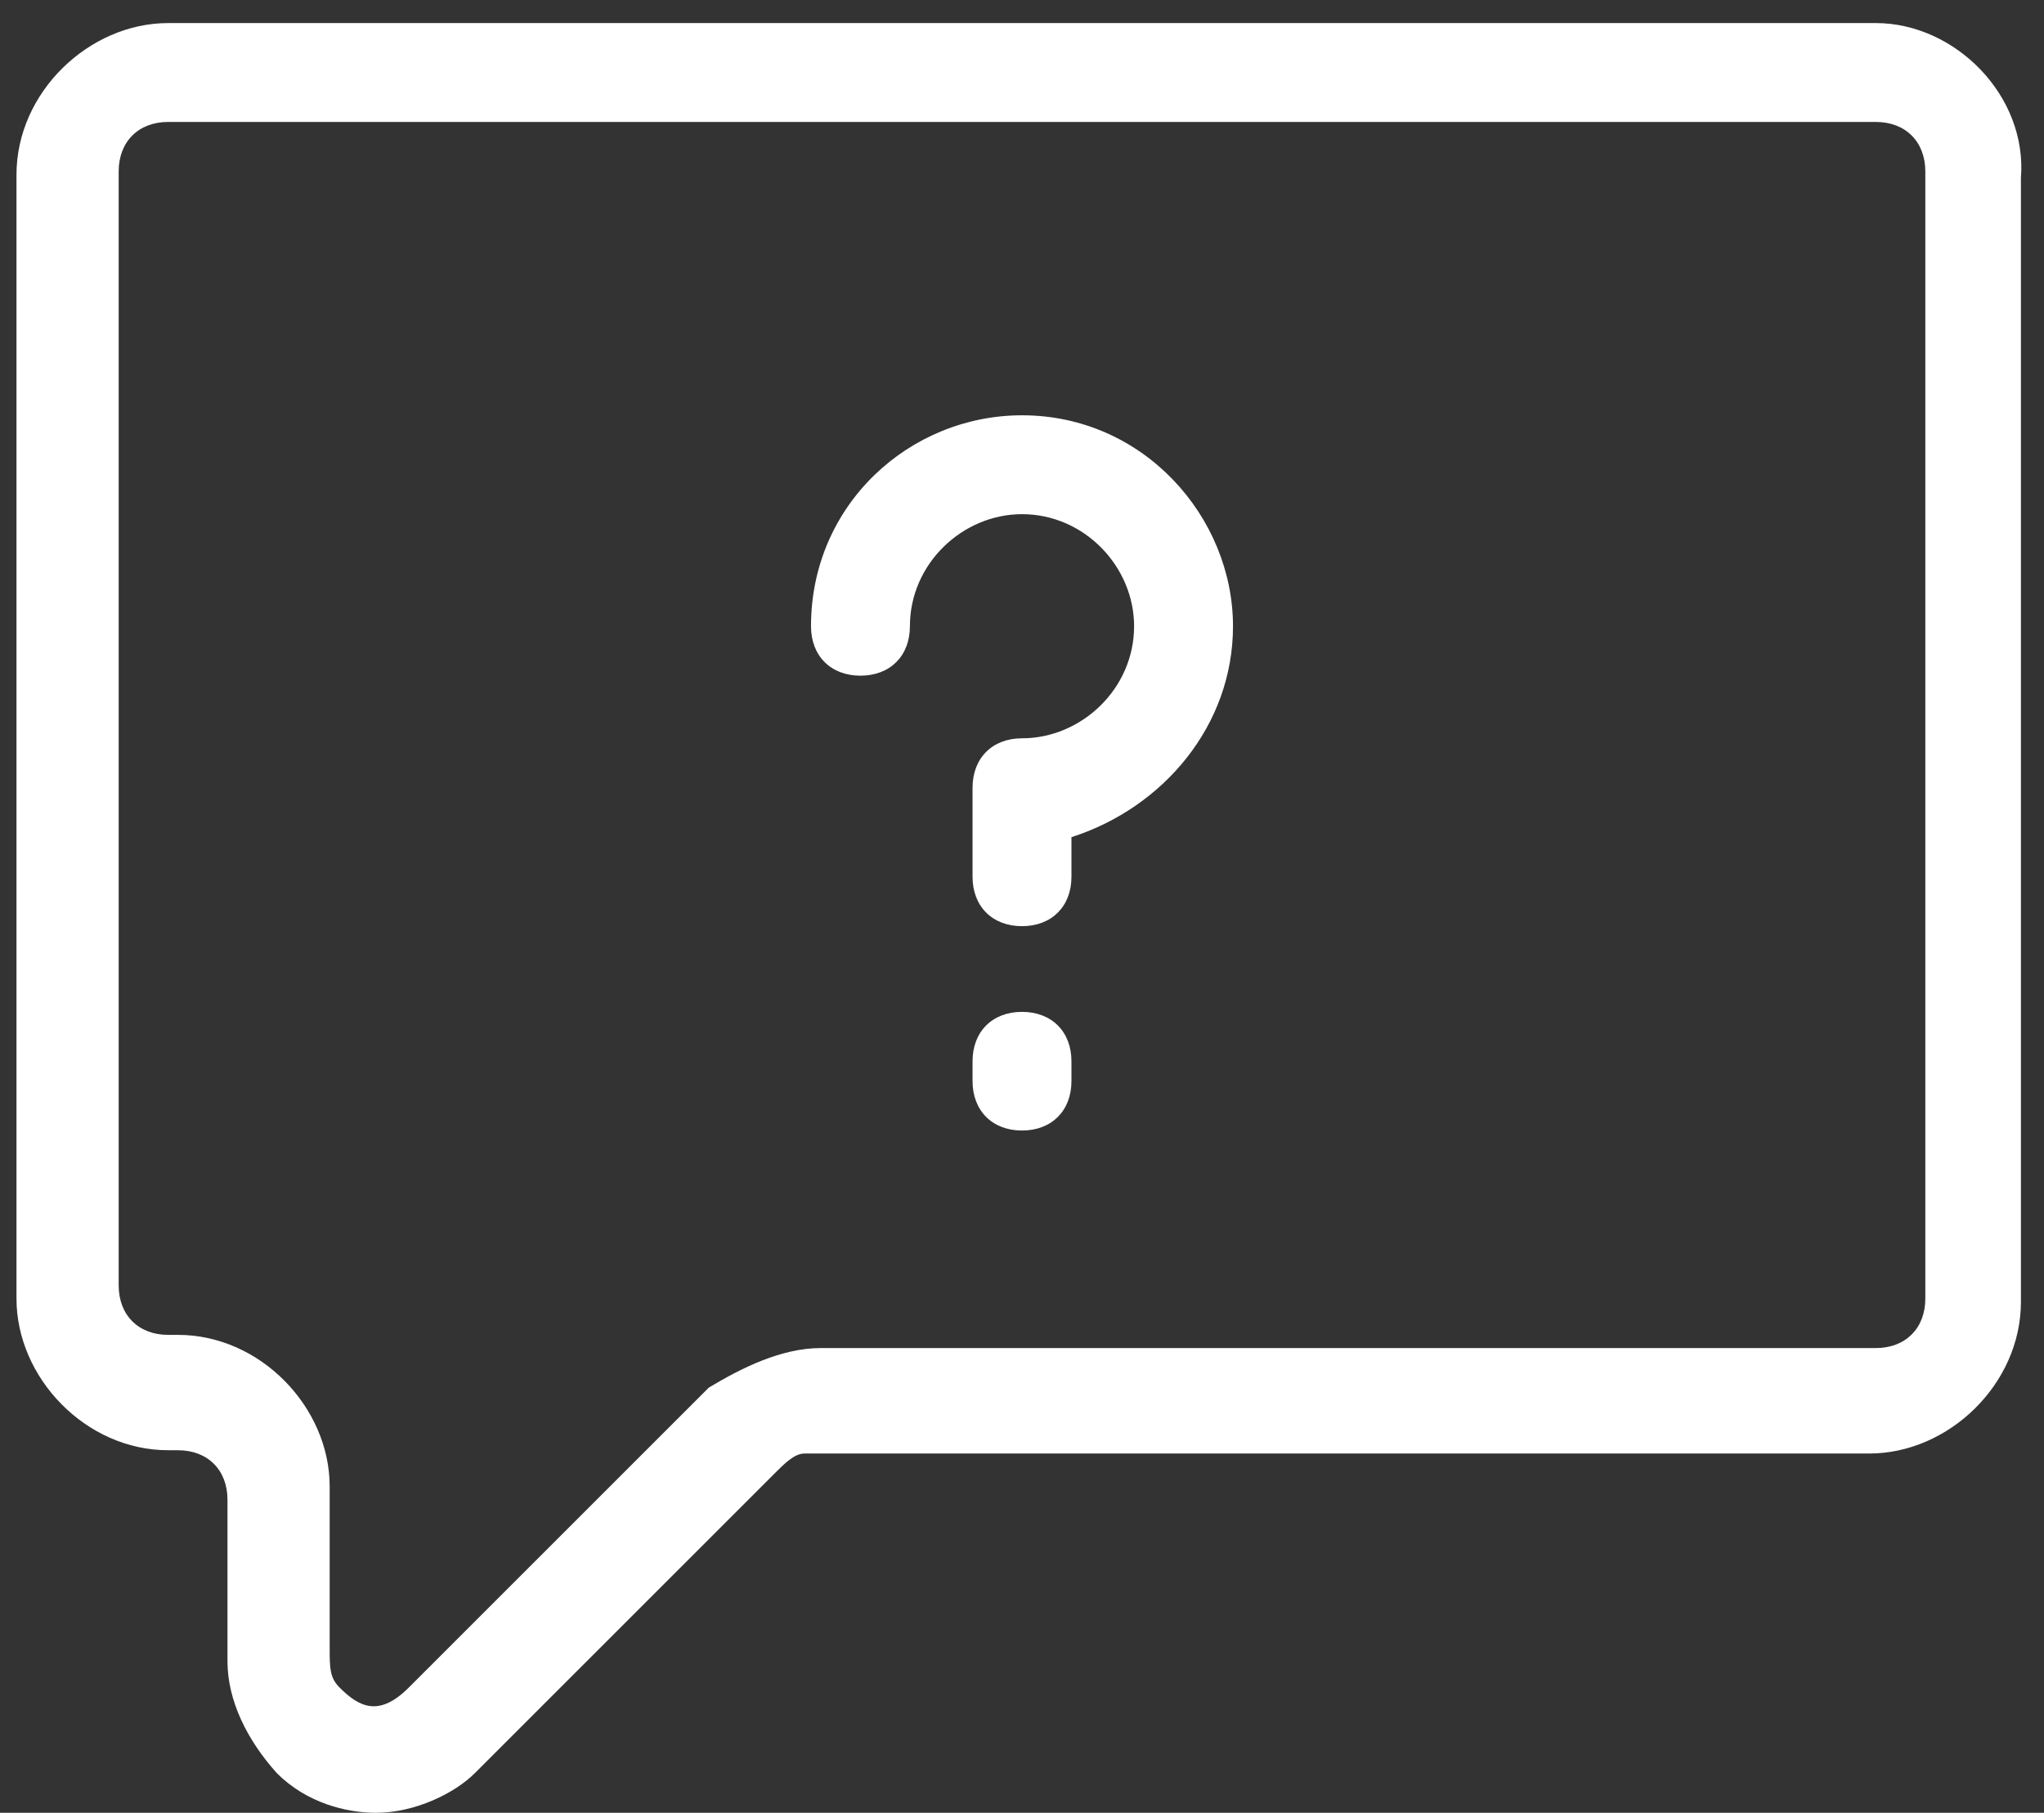 <?xml version="1.0" encoding="utf-8"?>
<!-- Generator: Adobe Illustrator 19.0.0, SVG Export Plug-In . SVG Version: 6.00 Build 0)  -->
<svg version="1.1" id="Layer_1" xmlns="http://www.w3.org/2000/svg" xmlns:xlink="http://www.w3.org/1999/xlink" x="0px" y="0px"
	 viewBox="-274 369 62 55" style="enable-background:new -274 369 62 55;" xml:space="preserve">
<rect x="-274" y="369" width="62" height="55" fill="#333333" stroke="none"/>
<style type="text/css">
	.st0{fill:#FFFFFF;}
</style>
<title>message question</title>
<g id="Page-1">
	<g id="Artboard" transform="translate(-489, -394)">
		<g id="message-question" transform="translate(489, 394)">
			<path id="Shape" class="st0" d="M-217.1,369.7h-51.8c-2.4,0-4.6,2.1-4.6,4.6v34.1c0,2.4,2.1,4.6,4.6,4.6h0.3
				c0.9,0,1.5,0.6,1.5,1.5v4.9c0,1.2,0.6,2.4,1.5,3.4c0.9,0.9,2.1,1.2,3,1.2c1.2,0,2.4-0.6,3-1.2l9.1-9.1c0.3-0.3,0.6-0.6,0.9-0.6
				h32.3c2.4,0,4.6-2.1,4.6-4.6v-34.1C-212.5,371.9-214.7,369.7-217.1,369.7z M-215.6,408.4c0,0.9-0.6,1.5-1.5,1.5h-32
				c-1.2,0-2.4,0.6-3.4,1.2l-9.1,9.1c-0.9,0.9-1.5,0.6-2.1,0c-0.3-0.3-0.3-0.6-0.3-1.2v-4.9c0-2.4-2.1-4.6-4.6-4.6h-0.3
				c-0.9,0-1.5-0.6-1.5-1.5v-33.8c0-0.9,0.6-1.5,1.5-1.5h51.8c0.9,0,1.5,0.6,1.5,1.5C-215.6,374.3-215.6,408.4-215.6,408.4z"/>
			<path id="Shape_1_" class="st0" d="M-236.6,388c0,3-2.1,5.5-4.9,6.4v1.2c0,0.9-0.6,1.5-1.5,1.5s-1.5-0.6-1.5-1.5v-2.7
				c0-0.9,0.6-1.5,1.5-1.5c1.8,0,3.4-1.5,3.4-3.4c0-1.8-1.5-3.4-3.4-3.4c-1.8,0-3.4,1.5-3.4,3.4c0,0.9-0.6,1.5-1.5,1.5
				c-0.9,0-1.5-0.6-1.5-1.5c0-3.7,3-6.4,6.4-6.4C-239.3,381.6-236.6,384.7-236.6,388z"/>
			<path id="Shape_2_" class="st0" d="M-243,403.3c-0.9,0-1.5-0.6-1.5-1.5v-0.6c0-0.9,0.6-1.5,1.5-1.5s1.5,0.6,1.5,1.5v0.6
				C-241.5,402.7-242.1,403.3-243,403.3z"/>
		</g>
	</g>
</g>
</svg>
